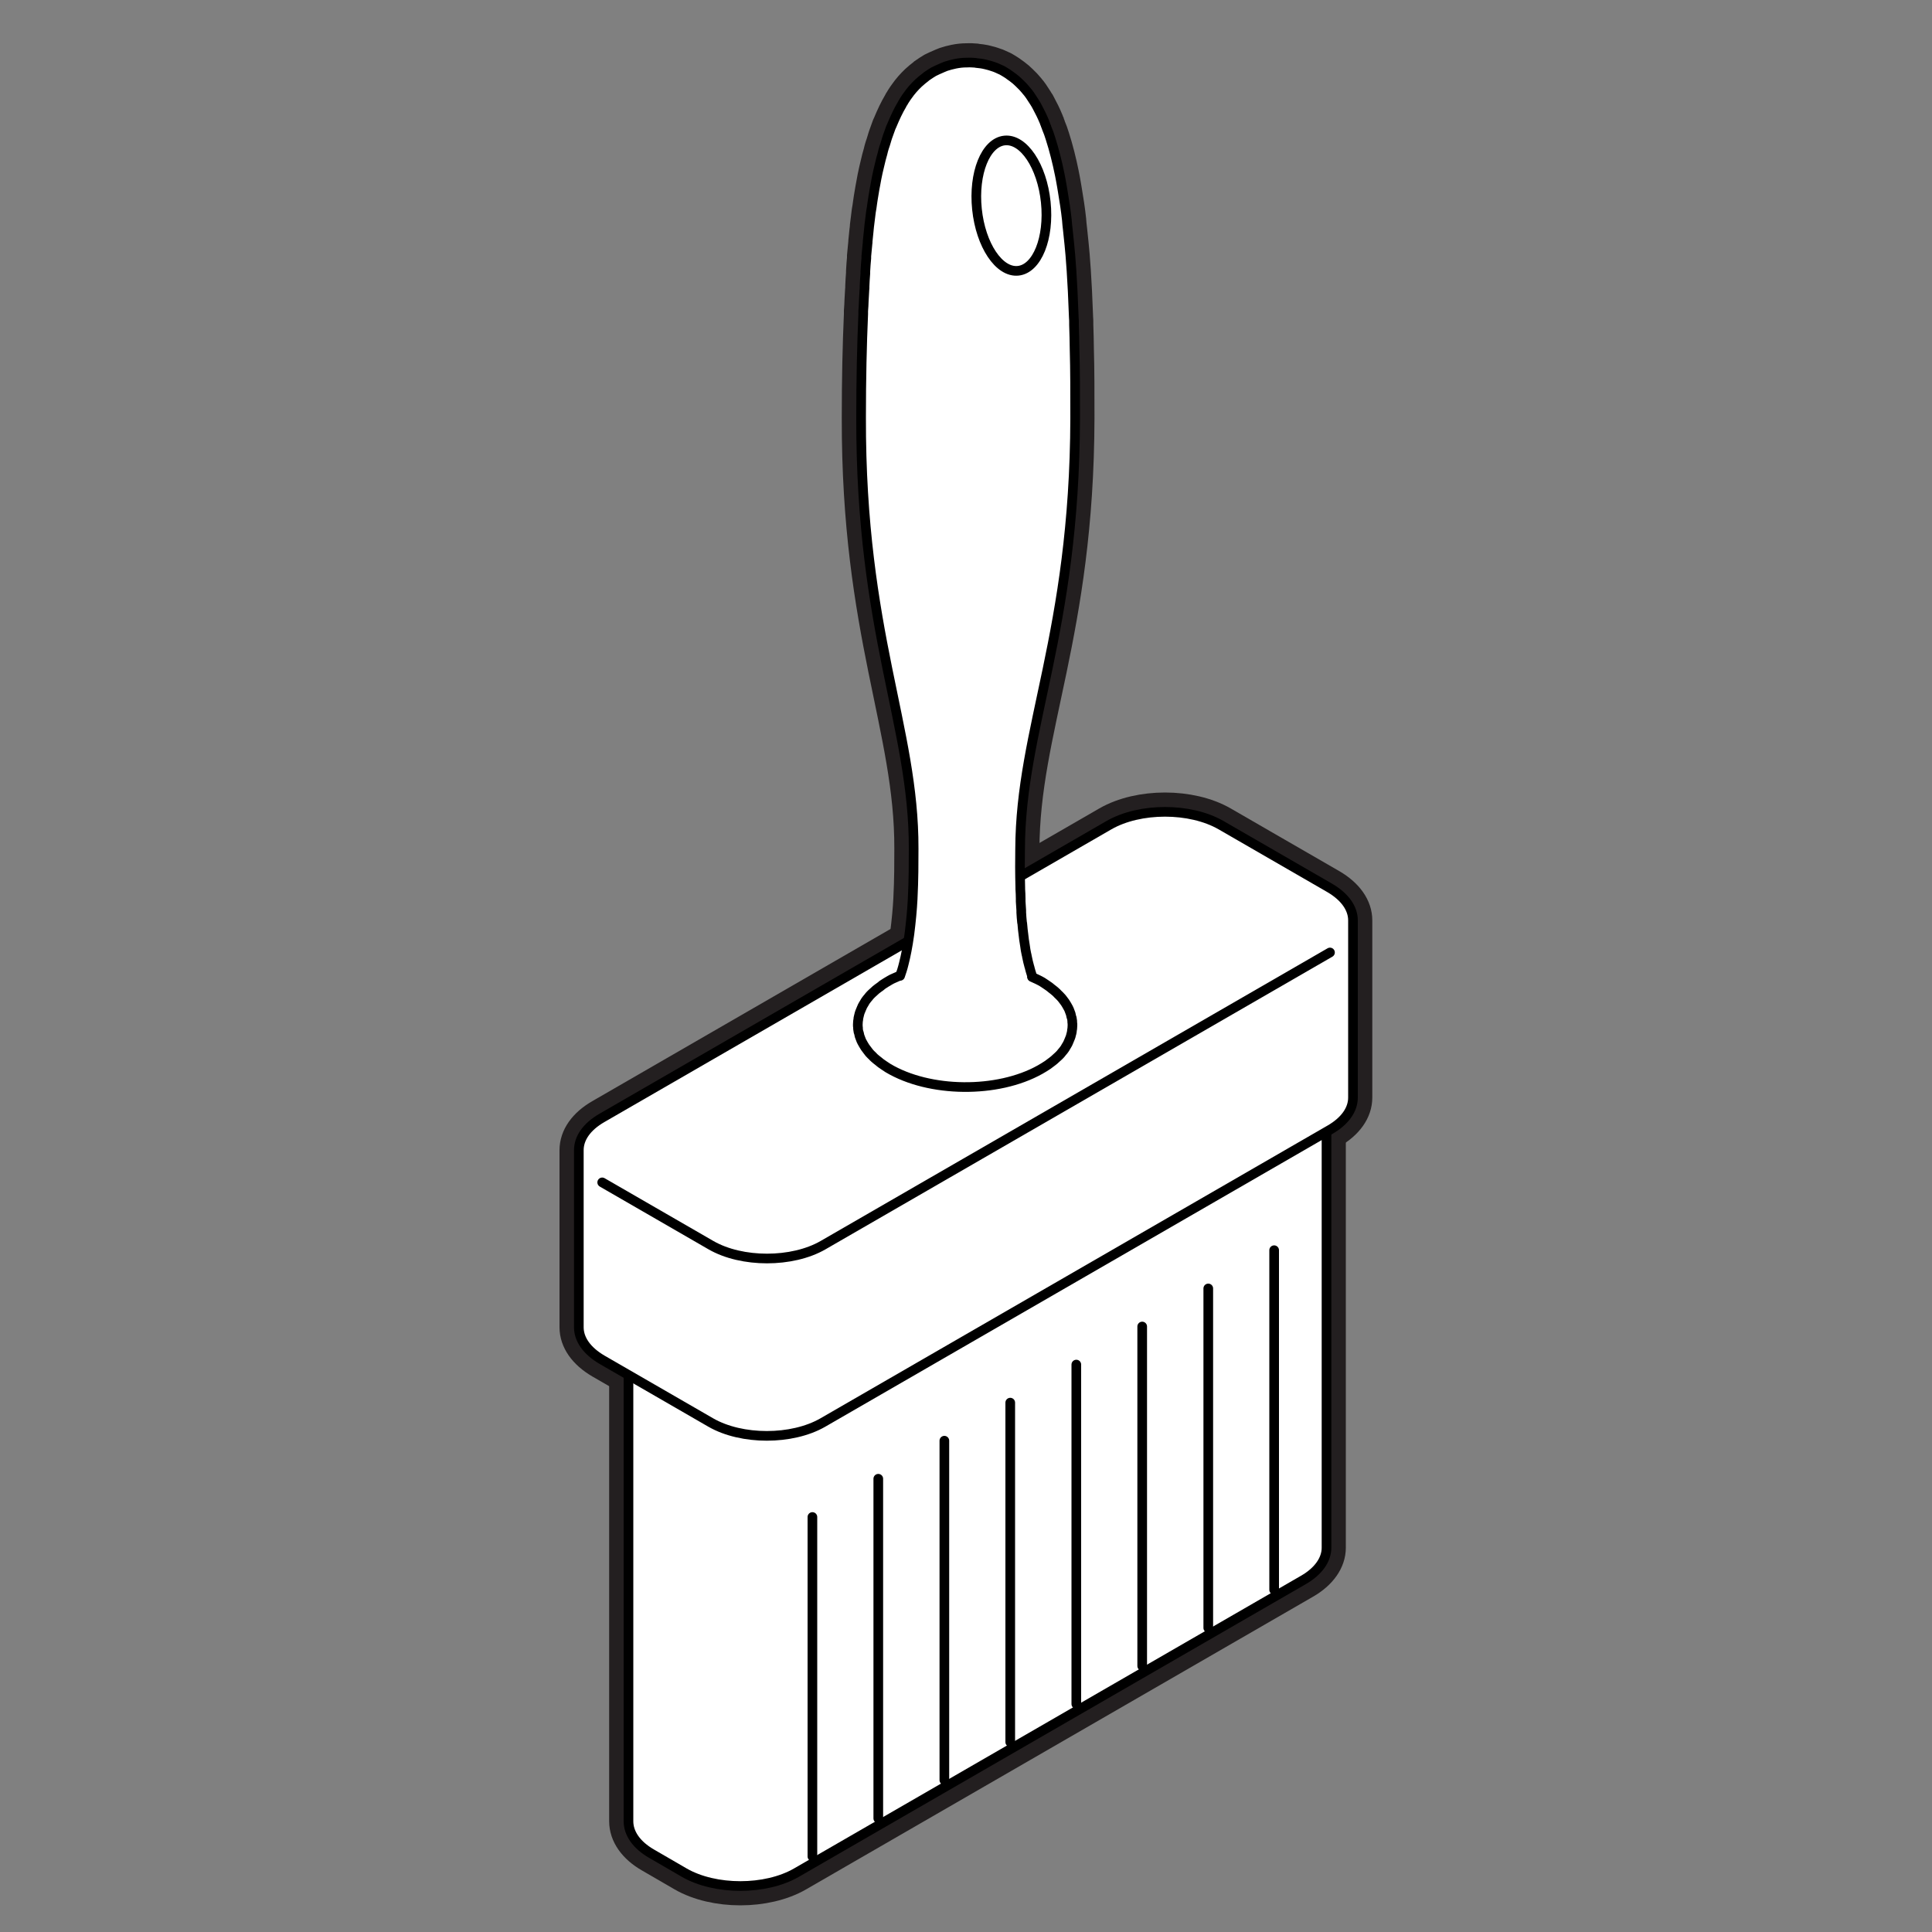 <?xml version="1.0" encoding="UTF-8"?>
<svg id="Layer_1" data-name="Layer 1" xmlns="http://www.w3.org/2000/svg" width="100" height="100" viewBox="0 0 100 100">
  <rect x="0" y="0" width="100" height="100" fill="#808080" stroke="none"/>
  <defs>
    <style>
      .cls-1 {
        stroke: #231f20;
        stroke-width: 2px;
      }

      .cls-1, .cls-2 {
        fill: none;
      }

      .cls-2, .cls-3 {
        stroke: #000;
        stroke-linecap: round;
        stroke-linejoin: round;
        stroke-width: .5px;
      }

      .cls-3 {
        fill: #fff;
      }
    </style>
  </defs>
  <g>
    <path id="Axo_panel" data-name="Axo panel" class="cls-1" d="M32.53,67.59c0,.61,.4,1.21,1.2,1.68l1.69,.98c1.6,.92,4.2,.92,5.8,0l26.24-15.15c.8-.46,1.2-1.06,1.2-1.67v26.68c0,.6-.4,1.21-1.2,1.67l-26.24,15.15c-1.6,.92-4.2,.92-5.8,0l-1.69-.98c-.8-.46-1.2-1.07-1.2-1.68v-26.68Z"/>
    <path id="Axo_base" data-name="Axo base" class="cls-1" d="M32.53,67.59c0-.6,.4-1.21,1.2-1.67l26.24-15.15c1.6-.92-.04-3.37,1.57-2.44l5.93,3.42c.8,.46,1.2,1.07,1.2,1.68s-.4,1.21-1.2,1.67l-26.24,15.15c-1.6,.92-4.2,.92-5.8,0l-1.69-.98c-.8-.46-1.2-1.07-1.2-1.68Z"/>
    <path id="Axo_base-2" data-name="Axo base" class="cls-1" d="M70.03,47.64c0-.61-.4-1.21-1.2-1.68l-5.63-3.25c-1.6-.92-4.2-.92-5.8,0l-26.24,15.15c-.8,.46-1.2,1.06-1.2,1.67v9.17c0,.61,.4,1.21,1.2,1.68l5.63,3.25c1.6,.92,4.2,.92,5.8,0l26.24-15.15c.8-.46,1.2-1.06,1.2-1.67v-9.17Z"/>
    <line class="cls-1" x1="42.05" y1="78.52" x2="42.05" y2="96.09"/>
    <line class="cls-1" x1="45.46" y1="76.54" x2="45.46" y2="94.12"/>
    <line class="cls-1" x1="48.88" y1="74.57" x2="48.88" y2="92.14"/>
    <line class="cls-1" x1="52.29" y1="72.6" x2="52.29" y2="90.17"/>
    <line class="cls-1" x1="55.71" y1="70.63" x2="55.71" y2="88.2"/>
    <line class="cls-1" x1="59.12" y1="68.66" x2="59.12" y2="86.23"/>
    <line class="cls-1" x1="62.54" y1="66.69" x2="62.54" y2="84.26"/>
    <line class="cls-1" x1="65.95" y1="64.71" x2="65.95" y2="82.29"/>
    <path class="cls-1" d="M46.5,50.53c-.14,.07-.3,.12-.43,.2-.14,.08-.27,.16-.39,.24-.04,.03-.07,.06-.11,.09-.08,.06-.16,.11-.23,.17-.04,.04-.08,.07-.12,.11-.06,.05-.12,.11-.17,.16-.04,.04-.07,.08-.1,.12-.05,.05-.09,.11-.13,.16-.03,.04-.06,.09-.08,.13-.03,.05-.07,.11-.1,.17-.02,.05-.04,.09-.06,.14-.02,.06-.05,.11-.07,.17-.02,.05-.03,.1-.04,.14-.01,.05-.03,.11-.04,.17,0,.05-.01,.1-.02,.15,0,.06-.01,.11-.01,.17,0,0,0,.01,0,.02,0,.05,0,.1,.01,.14,0,.05,0,.1,.01,.14,0,.05,.02,.11,.04,.16,.01,.05,.02,.1,.03,.14,.02,.05,.04,.11,.06,.16,.02,.05,.03,.09,.06,.14,.03,.05,.06,.11,.09,.16,.03,.04,.05,.09,.08,.13,.04,.05,.08,.11,.12,.16,.03,.04,.06,.08,.1,.13,.05,.06,.11,.11,.16,.16,.04,.04,.07,.08,.11,.11,.06,.06,.14,.11,.21,.17,.04,.03,.07,.06,.11,.09,.12,.08,.24,.17,.37,.25,2.14,1.28,5.67,1.32,7.88,.08,.14-.08,.27-.16,.39-.24,.04-.03,.08-.06,.12-.09,.08-.06,.15-.11,.22-.17,.04-.04,.08-.07,.12-.11,.06-.05,.12-.11,.17-.16,.04-.04,.07-.08,.1-.12,.05-.05,.09-.11,.13-.16,.03-.04,.06-.09,.08-.13,.03-.05,.07-.11,.1-.17,.02-.05,.04-.09,.06-.14,.02-.06,.05-.11,.07-.17,.02-.05,.03-.09,.04-.14,.02-.06,.03-.11,.04-.17,0-.05,.01-.1,.02-.14,0-.06,.01-.11,.01-.17,0,0,0-.01,0-.02,0-.05,0-.1-.01-.14,0-.05,0-.1-.01-.14,0-.05-.02-.11-.04-.16-.01-.05-.02-.1-.03-.14-.02-.05-.04-.11-.06-.16-.02-.05-.03-.09-.06-.14-.03-.05-.06-.11-.09-.16-.03-.04-.05-.09-.08-.13-.04-.05-.08-.11-.12-.16-.03-.04-.06-.08-.1-.12-.05-.06-.11-.11-.16-.16-.04-.04-.07-.08-.11-.11-.07-.06-.14-.12-.21-.17-.04-.03-.07-.06-.11-.09-.12-.08-.24-.17-.37-.25-.17-.1-.35-.18-.53-.26"/>
    <path class="cls-1" d="M53.42,50.54s0,0,0-.01c-.01-.03-.02-.07-.03-.11-.03-.09-.06-.19-.09-.31,0-.02-.01-.05-.02-.07-.02-.07-.04-.16-.07-.27-.02-.09-.04-.18-.06-.28,0-.03-.01-.06-.02-.09-.03-.14-.06-.3-.08-.47,0,0,0,0,0,0-.03-.18-.06-.37-.08-.58-.02-.16-.04-.31-.05-.47,0-.05-.01-.09-.02-.14-.02-.17-.03-.34-.04-.51,0-.04,0-.07,0-.11-.01-.16-.02-.31-.03-.46,0-.05,0-.1,0-.15,0-.17-.01-.33-.02-.49,0-.02,0-.05,0-.07-.02-.75-.02-1.44-.01-1.98,.02-6.31,2.82-11.16,2.85-22.32,0-1.34,0-2.52-.03-3.56,0-.42-.02-.84-.03-1.28,0-.03,0-.05,0-.08,0-.1,0-.19-.01-.29-.07-1.99-.17-3.21-.23-3.78-.02-.22-.05-.48-.08-.77-.02-.17-.04-.34-.05-.51-.05-.46-.13-1-.21-1.46-.02-.1-.03-.2-.05-.3-.05-.26-.08-.47-.11-.59-.13-.64-.29-1.28-.48-1.87,0,0,0,0,0,0-.05-.17-.12-.36-.2-.55,0-.02-.01-.04-.02-.06-.02-.04-.03-.07-.04-.11-.02-.04-.04-.09-.05-.13-.12-.29-.25-.55-.38-.79-.02-.04-.04-.07-.06-.11-.03-.04-.05-.09-.08-.13,0,0,0,0,0,0-.16-.26-.3-.46-.4-.57,0,0-.01-.02-.02-.02,0,0-.01-.02-.02-.03-.09-.11-.21-.24-.35-.37-.04-.04-.09-.08-.13-.12-.02-.02-.04-.04-.07-.06-.08-.07-.18-.14-.28-.21-.04-.03-.07-.05-.11-.08-.09-.06-.18-.11-.28-.17-.02-.01-.04-.02-.06-.03-.02-.01-.05-.02-.07-.03-.04-.02-.08-.04-.13-.06-.05-.02-.13-.06-.24-.09,0,0,0,0,0,0-.09-.03-.21-.07-.35-.1-.04-.01-.09-.02-.13-.03-.09-.02-.19-.03-.29-.04-.04,0-.08-.01-.13-.02-.13-.01-.28-.02-.43-.01-.01,0-.03,0-.04,0,0,0,0,0,0,0-.18,0-.36,.02-.56,.06-.18,.04-.35,.08-.49,.13-.06,.02-.11,.05-.17,.07-.19,.08-.36,.16-.46,.21-.12,.07-.24,.15-.37,.24-.02,.02-.04,.03-.06,.05-.12,.09-.24,.19-.36,.3,0,0,0,0,0,0,0,0,0,0-.01,.01-.19,.18-.38,.39-.56,.65-.04,.05-.07,.1-.11,.16-.04,.06-.08,.12-.11,.18-.02,.03-.04,.05-.05,.08,0,.01-.02,.03-.02,.04-.18,.3-.35,.66-.52,1.07-.02,.04-.03,.07-.05,.11-.03,.08-.06,.16-.09,.25-.03,.08-.06,.16-.09,.25-.02,.07-.05,.15-.07,.23-.03,.1-.06,.2-.1,.31-.03,.1-.06,.2-.08,.3-.03,.1-.05,.19-.08,.29-.05,.22-.11,.44-.16,.67-.05,.21-.09,.44-.13,.66-.01,.07-.03,.14-.04,.21-.03,.16-.05,.32-.08,.48-.01,.09-.03,.17-.04,.26-.02,.15-.04,.31-.07,.46-.03,.24-.06,.49-.09,.73,0,.07-.02,.13-.02,.2-.02,.19-.04,.39-.06,.59,0,.05,0,.09-.01,.14-.02,.21-.04,.42-.06,.63,0,.04,0,.07,0,.11-.02,.22-.04,.45-.05,.67,0,.04,0,.07,0,.11-.02,.22-.03,.44-.04,.66,0,.07,0,.15-.01,.22-.01,.18-.02,.35-.03,.53,0,.18-.02,.36-.03,.54,0,.05,0,.11,0,.16-.07,1.59-.11,3.36-.11,5.34-.03,11.16,2.74,16.02,2.72,22.33,0,.69,0,1.6-.05,2.58,0,0,0,0,0,0,0,0,0,0,0,.01-.03,.58-.09,1.2-.17,1.83-.09,.65-.19,1.14-.29,1.53-.06,.25-.13,.46-.19,.63"/>
    <ellipse class="cls-1" cx="52.35" cy="10.64" rx="1.79" ry="3.39" transform="translate(-.82 5.46) rotate(-5.92)"/>
    <path id="Axo_panel-2" data-name="Axo panel" class="cls-1" d="M31.17,61.2l5.63,3.25c1.6,.92,4.2,.92,5.8,0l26.24-15.15"/>
  </g>
  <g>
    <path id="Axo_panel-3" data-name="Axo panel" class="cls-3" d="M32.53,67.59c0,.61,.4,1.21,1.2,1.68l1.69,.98c1.6,.92,4.2,.92,5.8,0l26.24-15.15c.8-.46,1.2-1.06,1.2-1.67v26.68c0,.6-.4,1.21-1.2,1.67l-26.24,15.15c-1.6,.92-4.2,.92-5.8,0l-1.69-.98c-.8-.46-1.2-1.07-1.2-1.68v-26.68Z"/>
    <path id="Axo_base-3" data-name="Axo base" class="cls-2" d="M32.53,67.59c0-.6,.4-1.21,1.2-1.67l26.24-15.15c1.6-.92-.04-3.37,1.57-2.44l5.93,3.42c.8,.46,1.2,1.07,1.2,1.68s-.4,1.21-1.2,1.67l-26.24,15.15c-1.6,.92-4.2,.92-5.8,0l-1.69-.98c-.8-.46-1.2-1.07-1.2-1.68Z"/>
    <path id="Axo_base-4" data-name="Axo base" class="cls-3" d="M70.03,47.64c0-.61-.4-1.21-1.2-1.68l-5.63-3.25c-1.6-.92-4.2-.92-5.8,0l-26.24,15.15c-.8,.46-1.2,1.06-1.2,1.67v9.17c0,.61,.4,1.21,1.2,1.68l5.63,3.25c1.6,.92,4.2,.92,5.8,0l26.24-15.15c.8-.46,1.2-1.06,1.2-1.67v-9.17Z"/>
    <line class="cls-2" x1="42.05" y1="78.52" x2="42.05" y2="96.09"/>
    <line class="cls-2" x1="45.46" y1="76.54" x2="45.46" y2="94.12"/>
    <line class="cls-2" x1="48.88" y1="74.57" x2="48.88" y2="92.14"/>
    <line class="cls-2" x1="52.29" y1="72.6" x2="52.29" y2="90.17"/>
    <line class="cls-2" x1="55.71" y1="70.63" x2="55.71" y2="88.2"/>
    <line class="cls-2" x1="59.12" y1="68.66" x2="59.12" y2="86.23"/>
    <line class="cls-2" x1="62.54" y1="66.69" x2="62.54" y2="84.26"/>
    <line class="cls-2" x1="65.95" y1="64.71" x2="65.95" y2="82.29"/>
    <path class="cls-3" d="M46.5,50.53c-.14,.07-.3,.12-.43,.2-.14,.08-.27,.16-.39,.24-.04,.03-.07,.06-.11,.09-.08,.06-.16,.11-.23,.17-.04,.04-.08,.07-.12,.11-.06,.05-.12,.11-.17,.16-.04,.04-.07,.08-.1,.12-.05,.05-.09,.11-.13,.16-.03,.04-.06,.09-.08,.13-.03,.05-.07,.11-.1,.17-.02,.05-.04,.09-.06,.14-.02,.06-.05,.11-.07,.17-.02,.05-.03,.1-.04,.14-.01,.05-.03,.11-.04,.17,0,.05-.01,.1-.02,.15,0,.06-.01,.11-.01,.17,0,0,0,.01,0,.02,0,.05,0,.1,.01,.14,0,.05,0,.1,.01,.14,0,.05,.02,.11,.04,.16,.01,.05,.02,.1,.03,.14,.02,.05,.04,.11,.06,.16,.02,.05,.03,.09,.06,.14,.03,.05,.06,.11,.09,.16,.03,.04,.05,.09,.08,.13,.04,.05,.08,.11,.12,.16,.03,.04,.06,.08,.1,.13,.05,.06,.11,.11,.16,.16,.04,.04,.07,.08,.11,.11,.06,.06,.14,.11,.21,.17,.04,.03,.07,.06,.11,.09,.12,.08,.24,.17,.37,.25,2.14,1.28,5.67,1.32,7.88,.08,.14-.08,.27-.16,.39-.24,.04-.03,.08-.06,.12-.09,.08-.06,.15-.11,.22-.17,.04-.04,.08-.07,.12-.11,.06-.05,.12-.11,.17-.16,.04-.04,.07-.08,.1-.12,.05-.05,.09-.11,.13-.16,.03-.04,.06-.09,.08-.13,.03-.05,.07-.11,.1-.17,.02-.05,.04-.09,.06-.14,.02-.06,.05-.11,.07-.17,.02-.05,.03-.09,.04-.14,.02-.06,.03-.11,.04-.17,0-.05,.01-.1,.02-.14,0-.06,.01-.11,.01-.17,0,0,0-.01,0-.02,0-.05,0-.1-.01-.14,0-.05,0-.1-.01-.14,0-.05-.02-.11-.04-.16-.01-.05-.02-.1-.03-.14-.02-.05-.04-.11-.06-.16-.02-.05-.03-.09-.06-.14-.03-.05-.06-.11-.09-.16-.03-.04-.05-.09-.08-.13-.04-.05-.08-.11-.12-.16-.03-.04-.06-.08-.1-.12-.05-.06-.11-.11-.16-.16-.04-.04-.07-.08-.11-.11-.07-.06-.14-.12-.21-.17-.04-.03-.07-.06-.11-.09-.12-.08-.24-.17-.37-.25-.17-.1-.35-.18-.53-.26"/>
    <path class="cls-3" d="M53.42,50.54s0,0,0-.01c-.01-.03-.02-.07-.03-.11-.03-.09-.06-.19-.09-.31,0-.02-.01-.05-.02-.07-.02-.07-.04-.16-.07-.27-.02-.09-.04-.18-.06-.28,0-.03-.01-.06-.02-.09-.03-.14-.06-.3-.08-.47,0,0,0,0,0,0-.03-.18-.06-.37-.08-.58-.02-.16-.04-.31-.05-.47,0-.05-.01-.09-.02-.14-.02-.17-.03-.34-.04-.51,0-.04,0-.07,0-.11-.01-.16-.02-.31-.03-.46,0-.05,0-.1,0-.15,0-.17-.01-.33-.02-.49,0-.02,0-.05,0-.07-.02-.75-.02-1.44-.01-1.98,.02-6.31,2.82-11.16,2.85-22.32,0-1.34,0-2.52-.03-3.56,0-.42-.02-.84-.03-1.28,0-.03,0-.05,0-.08,0-.1,0-.19-.01-.29-.07-1.99-.17-3.21-.23-3.78-.02-.22-.05-.48-.08-.77-.02-.17-.04-.34-.05-.51-.05-.46-.13-1-.21-1.46-.02-.1-.03-.2-.05-.3-.05-.26-.08-.47-.11-.59-.13-.64-.29-1.28-.48-1.87,0,0,0,0,0,0-.05-.17-.12-.36-.2-.55,0-.02-.01-.04-.02-.06-.02-.04-.03-.07-.04-.11-.02-.04-.04-.09-.05-.13-.12-.29-.25-.55-.38-.79-.02-.04-.04-.07-.06-.11-.03-.04-.05-.09-.08-.13,0,0,0,0,0,0-.16-.26-.3-.46-.4-.57,0,0-.01-.02-.02-.02,0,0-.01-.02-.02-.03-.09-.11-.21-.24-.35-.37-.04-.04-.09-.08-.13-.12-.02-.02-.04-.04-.07-.06-.08-.07-.18-.14-.28-.21-.04-.03-.07-.05-.11-.08-.09-.06-.18-.11-.28-.17-.02-.01-.04-.02-.06-.03-.02-.01-.05-.02-.07-.03-.04-.02-.08-.04-.13-.06-.05-.02-.13-.06-.24-.09,0,0,0,0,0,0-.09-.03-.21-.07-.35-.1-.04-.01-.09-.02-.13-.03-.09-.02-.19-.03-.29-.04-.04,0-.08-.01-.13-.02-.13-.01-.28-.02-.43-.01-.01,0-.03,0-.04,0,0,0,0,0,0,0-.18,0-.36,.02-.56,.06-.18,.04-.35,.08-.49,.13-.06,.02-.11,.05-.17,.07-.19,.08-.36,.16-.46,.21-.12,.07-.24,.15-.37,.24-.02,.02-.04,.03-.06,.05-.12,.09-.24,.19-.36,.3,0,0,0,0,0,0,0,0,0,0-.01,.01-.19,.18-.38,.39-.56,.65-.04,.05-.07,.1-.11,.16-.04,.06-.08,.12-.11,.18-.02,.03-.04,.05-.05,.08,0,.01-.02,.03-.02,.04-.18,.3-.35,.66-.52,1.07-.02,.04-.03,.07-.05,.11-.03,.08-.06,.16-.09,.25-.03,.08-.06,.16-.09,.25-.02,.07-.05,.15-.07,.23-.03,.1-.06,.2-.1,.31-.03,.1-.06,.2-.08,.3-.03,.1-.05,.19-.08,.29-.05,.22-.11,.44-.16,.67-.05,.21-.09,.44-.13,.66-.01,.07-.03,.14-.04,.21-.03,.16-.05,.32-.08,.48-.01,.09-.03,.17-.04,.26-.02,.15-.04,.31-.07,.46-.03,.24-.06,.49-.09,.73,0,.07-.02,.13-.02,.2-.02,.19-.04,.39-.06,.59,0,.05,0,.09-.01,.14-.02,.21-.04,.42-.06,.63,0,.04,0,.07,0,.11-.02,.22-.04,.45-.05,.67,0,.04,0,.07,0,.11-.02,.22-.03,.44-.04,.66,0,.07,0,.15-.01,.22-.01,.18-.02,.35-.03,.53,0,.18-.02,.36-.03,.54,0,.05,0,.11,0,.16-.07,1.59-.11,3.36-.11,5.34-.03,11.16,2.74,16.02,2.72,22.33,0,.69,0,1.6-.05,2.58,0,0,0,0,0,0,0,0,0,0,0,.01-.03,.58-.09,1.2-.17,1.83-.09,.65-.19,1.14-.29,1.53-.06,.25-.13,.46-.19,.63"/>
    <ellipse class="cls-3" cx="52.35" cy="10.64" rx="1.79" ry="3.39" transform="translate(-.82 5.46) rotate(-5.92)"/>
    <path id="Axo_panel-4" data-name="Axo panel" class="cls-2" d="M31.17,61.2l5.63,3.25c1.6,.92,4.2,.92,5.8,0l26.24-15.15"/>
  </g>
</svg>